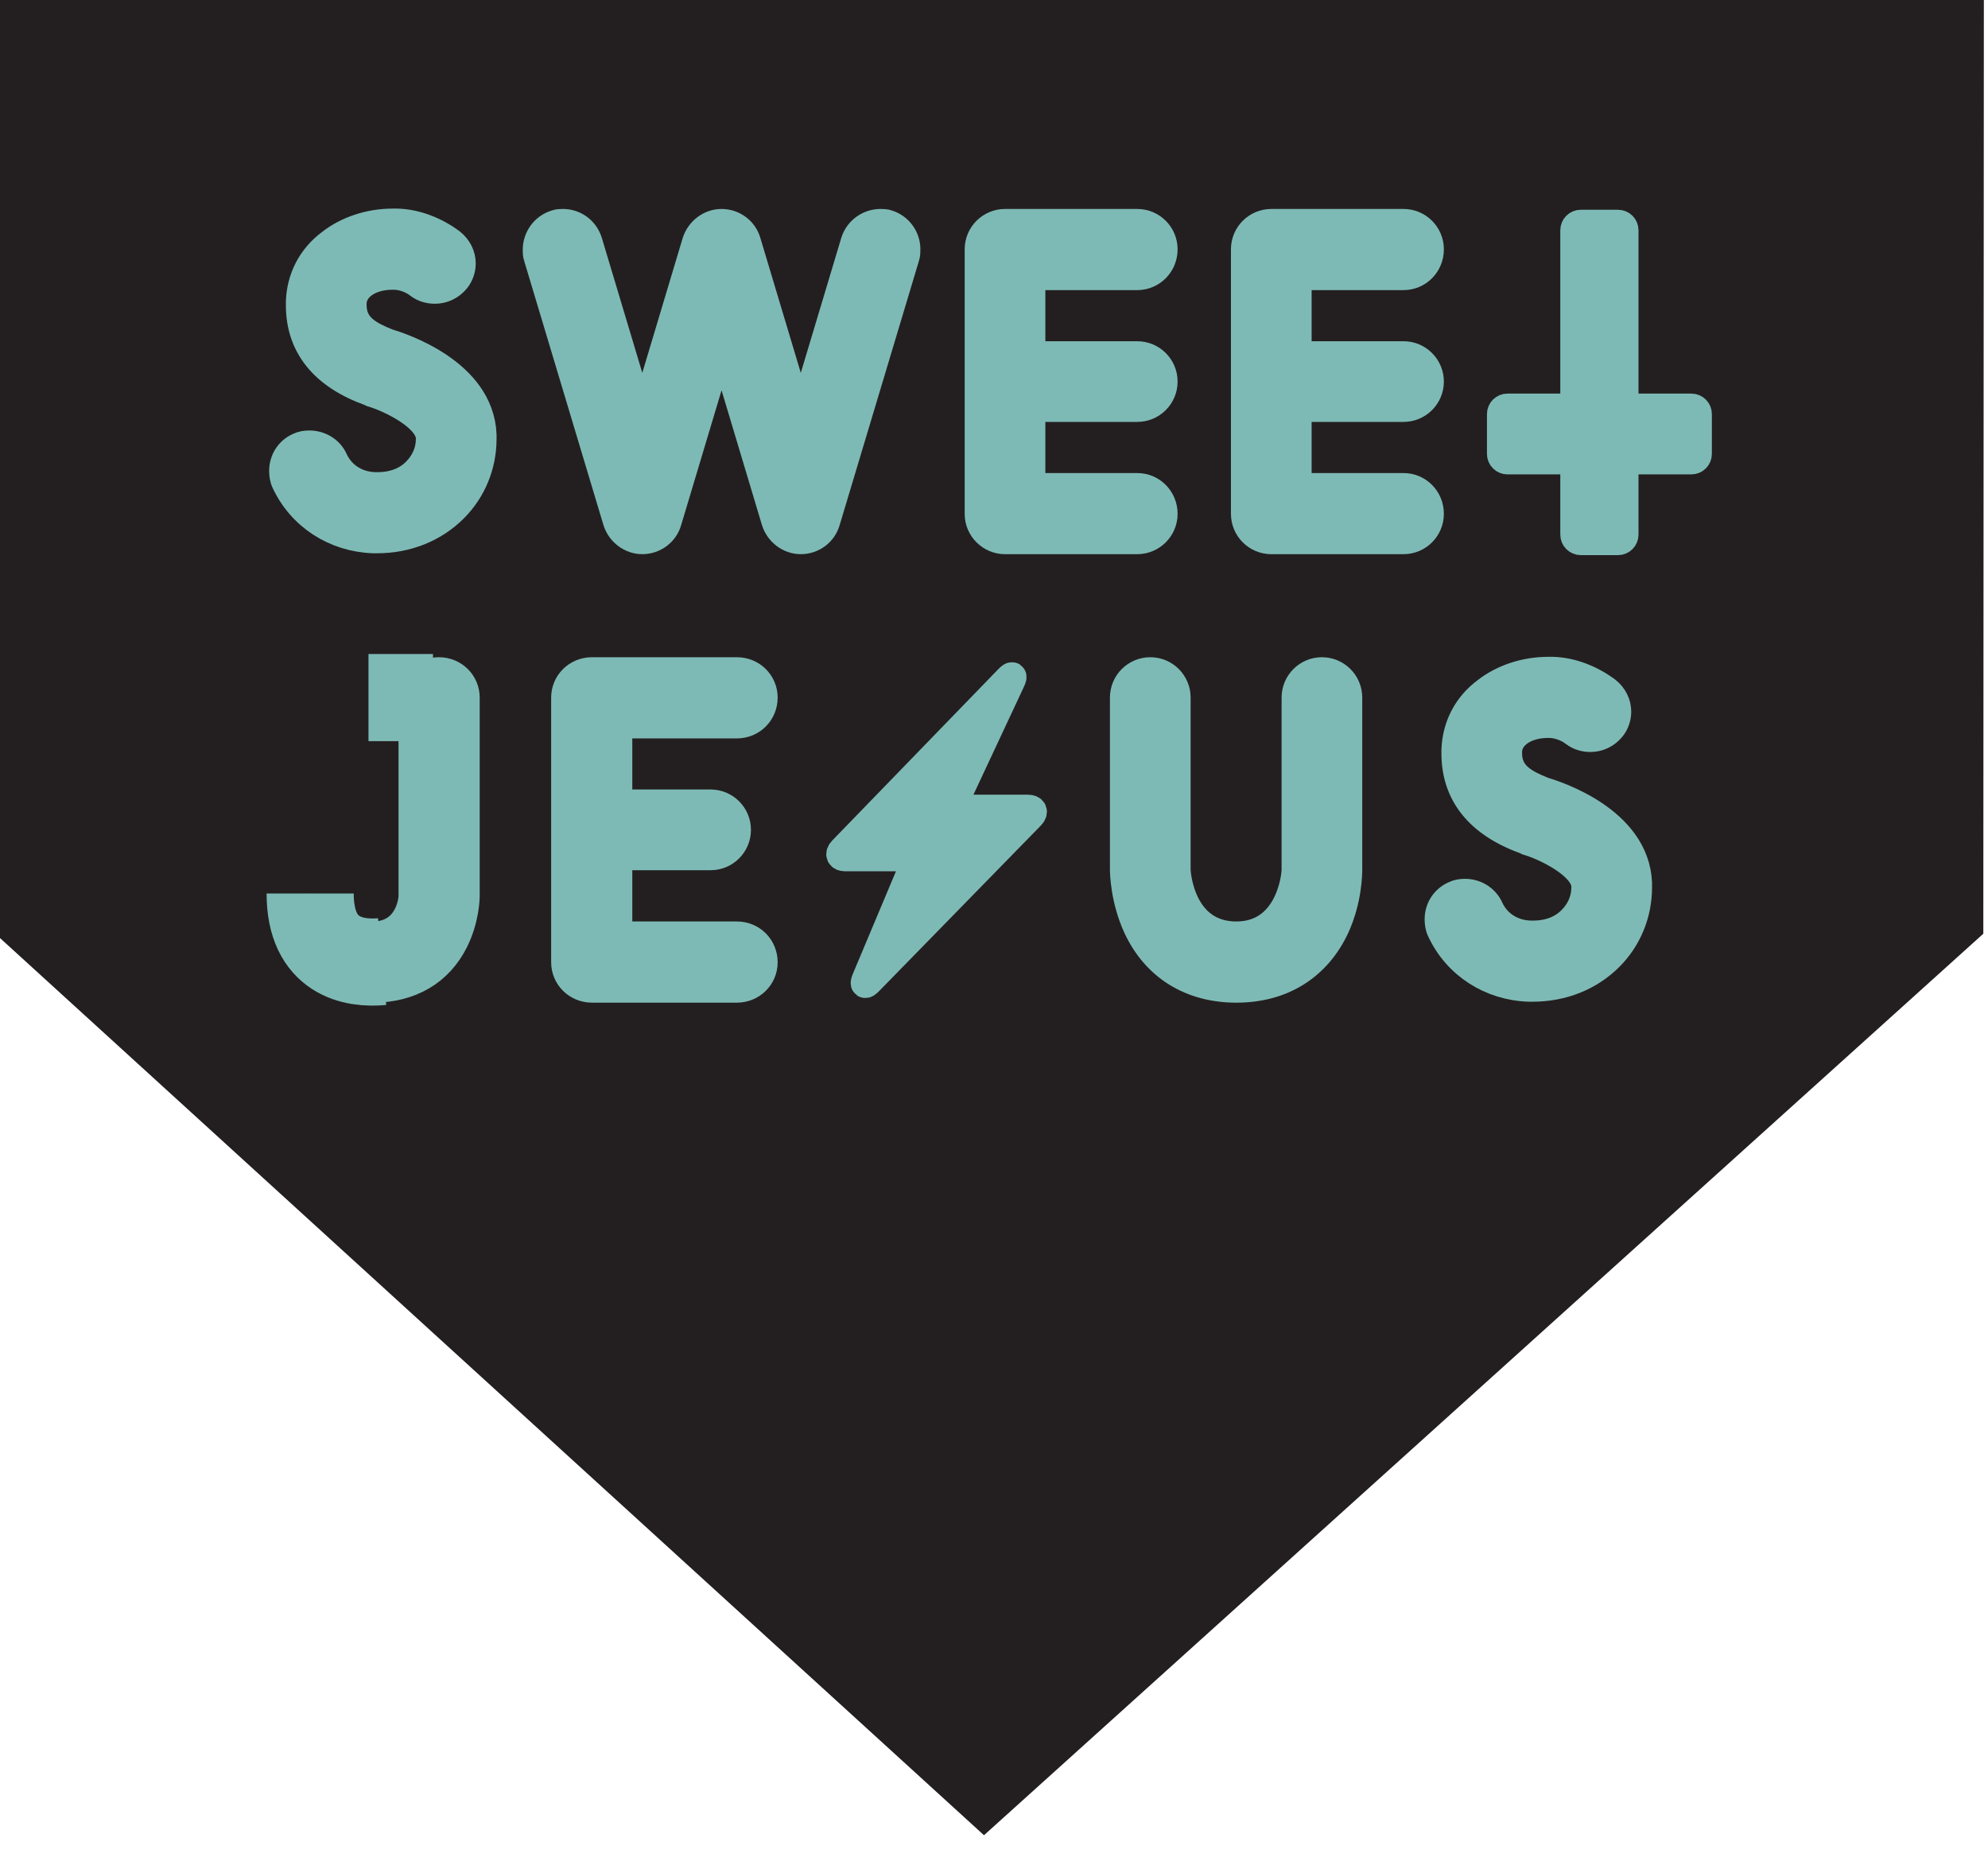 <?xml version="1.0" encoding="UTF-8" standalone="no"?>
<svg width="113px" height="106px" viewBox="0 0 113 106" version="1.1" xmlns="http://www.w3.org/2000/svg" xmlns:xlink="http://www.w3.org/1999/xlink" xmlns:sketch="http://www.bohemiancoding.com/sketch/ns">
    <!-- Generator: Sketch 3.5.2 (25235) - http://www.bohemiancoding.com/sketch -->
    <title>sweet jesus</title>
    <desc>Created with Sketch.</desc>
    <defs></defs>
    <g id="Page-1" stroke="none" stroke-width="1" fill="none" fill-rule="evenodd" sketch:type="MSPage">
        <g id="sweet-jesus" sketch:type="MSArtboardGroup">
            <g sketch:type="MSLayerGroup">
                <path d="M0,0 L112.765,0 L112.734,53.066 L55.931,104.302 L0,53.313 L0,0 Z" id="Shape" fill="#231F20" sketch:type="MSShapeGroup"></path>
                <g id="Group" transform="translate(15.246, 12.556)" sketch:type="MSShapeGroup">
                    <g id="Shape" stroke="#7EBAB5" stroke-width="1.6" fill="#7EBAB5">
                        <path d="M12.178,12.142 L12.178,12.4 C12.178,13.894 11.584,15.311 10.556,16.338 C9.424,17.47 7.879,18.089 6.18,18.089 L5.976,18.089 C3.786,18.012 1.882,16.775 0.981,14.845 C0.879,14.641 0.853,14.408 0.853,14.202 C0.853,13.636 1.161,13.093 1.727,12.837 C1.934,12.734 2.139,12.71 2.345,12.71 C2.911,12.71 3.478,13.017 3.733,13.583 C4.146,14.486 5.022,15.052 6.077,15.078 L6.207,15.078 C7.107,15.078 7.854,14.795 8.394,14.255 C8.909,13.738 9.192,13.095 9.192,12.401 L9.192,12.298 C9.115,11.115 6.876,10.059 5.897,9.775 L5.794,9.724 C3.142,8.773 1.804,7.1 1.804,4.784 L1.804,4.577 C1.856,3.264 2.447,2.081 3.555,1.255 C4.481,0.535 5.745,0.099 7.083,0.099 L7.314,0.099 C8.394,0.123 9.502,0.561 10.401,1.23 C10.789,1.54 10.995,1.977 10.995,2.413 C10.995,2.723 10.892,3.056 10.686,3.315 C10.377,3.7 9.939,3.907 9.477,3.907 C9.168,3.907 8.859,3.831 8.575,3.625 C8.19,3.316 7.676,3.135 7.21,3.111 L7.057,3.111 C5.795,3.111 4.816,3.754 4.792,4.681 L4.792,4.784 C4.792,6.045 5.77,6.506 6.775,6.918 C7.544,7.148 12.024,8.591 12.178,12.142 L12.178,12.142 Z"></path>
                        <path d="M36.27,1.613 C36.27,1.769 36.27,1.897 36.218,2.05 L31.714,17.058 C31.535,17.701 30.941,18.139 30.272,18.139 C29.629,18.139 29.038,17.701 28.831,17.058 L25.768,6.839 L22.705,17.058 C22.524,17.701 21.933,18.139 21.263,18.139 C20.62,18.139 20.027,17.701 19.822,17.058 L15.318,2.051 C15.267,1.924 15.267,1.769 15.267,1.641 C15.267,0.996 15.677,0.379 16.348,0.172 C16.476,0.12 16.631,0.12 16.759,0.12 C17.402,0.12 17.995,0.533 18.199,1.203 L21.263,11.421 L24.325,1.203 C24.532,0.56 25.125,0.12 25.768,0.12 C26.437,0.12 27.028,0.559 27.209,1.203 L30.272,11.421 L33.336,1.203 C33.541,0.534 34.158,0.12 34.802,0.12 C34.931,0.12 35.086,0.12 35.215,0.172 C35.859,0.379 36.27,0.97 36.27,1.613 L36.27,1.613 Z"></path>
                        <path d="M43.373,10.623 L43.373,15.129 L49.396,15.129 C50.22,15.129 50.89,15.798 50.89,16.647 C50.89,17.469 50.22,18.14 49.396,18.14 L41.881,18.14 C41.058,18.14 40.387,17.469 40.387,16.647 L40.387,1.613 C40.387,0.79 41.058,0.12 41.881,0.12 L49.396,0.12 C50.22,0.12 50.89,0.789 50.89,1.613 C50.89,2.464 50.22,3.132 49.396,3.132 L43.373,3.132 L43.373,7.637 L49.396,7.637 C50.22,7.637 50.89,8.306 50.89,9.131 C50.89,9.955 50.22,10.623 49.396,10.623 L43.373,10.623 L43.373,10.623 Z"></path>
                        <path d="M58.508,10.623 L58.508,15.129 L64.532,15.129 C65.355,15.129 66.025,15.798 66.025,16.647 C66.025,17.469 65.355,18.14 64.532,18.14 L57.016,18.14 C56.191,18.14 55.522,17.469 55.522,16.647 L55.522,1.613 C55.522,0.79 56.191,0.12 57.016,0.12 L64.532,0.12 C65.355,0.12 66.025,0.789 66.025,1.613 C66.025,2.464 65.355,3.132 64.532,3.132 L58.508,3.132 L58.508,7.637 L64.532,7.637 C65.355,7.637 66.025,8.306 66.025,9.131 C66.025,9.955 65.355,10.623 64.532,10.623 L58.508,10.623 L58.508,10.623 Z"></path>
                    </g>
                    <g transform="translate(3.587, 25.111)" id="Shape" stroke="#7EBAB5" stroke-width="1.6" fill="#7EBAB5">
                        <path d="M0.864,17.024 C0.864,16.172 1.532,15.502 2.356,15.502 C4.391,15.502 4.62,13.545 4.62,13.26 L4.62,1.978 C4.62,1.154 5.29,0.485 6.115,0.485 C6.963,0.485 7.633,1.154 7.633,1.978 L7.633,13.261 C7.633,13.389 7.608,14.573 6.99,15.813 C6.115,17.566 4.468,18.518 2.356,18.518 C1.532,18.517 0.864,17.848 0.864,17.024 L0.864,17.024 Z"></path>
                        <path d="M24.57,17.024 C24.57,17.848 23.901,18.517 23.052,18.517 L14.814,18.517 C13.966,18.517 13.295,17.848 13.295,17.024 L13.295,1.978 C13.295,1.154 13.966,0.485 14.814,0.485 L23.052,0.485 C23.901,0.485 24.57,1.154 24.57,1.978 C24.57,2.828 23.901,3.499 23.052,3.499 L16.307,3.499 L16.307,8.002 L21.558,8.002 C22.382,8.002 23.052,8.671 23.052,9.496 C23.052,10.32 22.383,10.99 21.558,10.99 L16.307,10.99 L16.307,15.503 L23.052,15.503 C23.901,15.503 24.57,16.172 24.57,17.024 L24.57,17.024 Z"></path>
                        <path d="M45.804,15.014 C45.083,13.443 45.057,11.92 45.057,11.737 L45.057,1.978 C45.057,1.154 45.727,0.485 46.552,0.485 C47.375,0.485 48.043,1.154 48.043,1.978 L48.043,11.737 C48.043,12.123 48.352,15.503 51.442,15.503 C54.376,15.503 54.814,12.33 54.814,11.737 L54.814,1.978 C54.814,1.154 55.483,0.485 56.306,0.485 C57.13,0.485 57.798,1.154 57.798,1.978 L57.798,11.737 C57.798,11.92 57.798,13.443 57.078,15.014 C56.023,17.283 54.015,18.518 51.442,18.518 C48.867,18.517 46.859,17.283 45.804,15.014 L45.804,15.014 Z"></path>
                        <path d="M74.271,12.513 L74.271,12.769 C74.271,14.268 73.682,15.685 72.651,16.715 C71.518,17.849 69.973,18.464 68.275,18.464 L68.07,18.464 C65.88,18.389 63.975,17.153 63.074,15.218 C62.971,15.014 62.945,14.781 62.945,14.574 C62.945,14.008 63.255,13.469 63.822,13.21 C64.027,13.107 64.233,13.079 64.439,13.079 C65.005,13.079 65.571,13.39 65.828,13.956 C66.24,14.86 67.116,15.428 68.171,15.453 L68.3,15.453 C69.202,15.453 69.947,15.169 70.487,14.627 C71.002,14.112 71.284,13.469 71.284,12.77 L71.284,12.669 C71.208,11.482 68.97,10.425 67.991,10.14 L67.888,10.088 C65.238,9.136 63.899,7.462 63.899,5.146 L63.899,4.94 C63.952,3.628 64.541,2.443 65.648,1.621 C66.575,0.9 67.838,0.462 69.175,0.462 L69.408,0.462 C70.488,0.488 71.594,0.925 72.496,1.595 C72.882,1.903 73.088,2.34 73.088,2.78 C73.088,3.086 72.985,3.423 72.778,3.68 C72.469,4.066 72.032,4.271 71.568,4.271 C71.259,4.271 70.951,4.194 70.668,3.987 C70.281,3.68 69.768,3.501 69.304,3.473 L69.15,3.473 C67.888,3.473 66.909,4.116 66.883,5.044 L66.883,5.147 C66.883,6.408 67.864,6.871 68.866,7.283 C69.639,7.514 74.116,8.953 74.271,12.513 L74.271,12.513 Z"></path>
                    </g>
                    <path d="M6.473,42.095 C4.871,42.247 2.384,41.834 2.384,38.226" id="Shape" stroke="#7EBAB5" stroke-width="4.952" fill="#7EBAB5"></path>
                    <g transform="translate(69.056, 0)" id="Shape">
                        <g transform="translate(4.484, 0)">
                            <path d="M0.541,0.529 C0.541,0.239 0.778,0.003 1.068,0.003 L3.184,0.003 C3.473,0.003 3.71,0.239 3.71,0.529 L3.71,17.83 C3.71,18.119 3.473,18.356 3.184,18.356 L1.068,18.356 C0.778,18.356 0.541,18.119 0.541,17.83 L0.541,0.529 L0.541,0.529 Z" fill="#7EBAB5"></path>
                            <path d="M0.541,0.529 C0.541,0.239 0.778,0.003 1.068,0.003 L3.184,0.003 C3.473,0.003 3.71,0.239 3.71,0.529 L3.71,17.83 C3.71,18.119 3.473,18.356 3.184,18.356 L1.068,18.356 C0.778,18.356 0.541,18.119 0.541,17.83 L0.541,0.529 L0.541,0.529 Z" stroke="#7EBAB5" stroke-width="1.276"></path>
                        </g>
                        <g transform="translate(0, 9.865)">
                            <path d="M1.382,3.902 C1.093,3.902 0.856,3.665 0.856,3.376 L0.856,1.112 C0.856,0.822 1.093,0.586 1.382,0.586 L11.839,0.586 C12.128,0.586 12.365,0.822 12.365,1.112 L12.365,3.376 C12.365,3.665 12.128,3.902 11.839,3.902 L1.382,3.902 L1.382,3.902 Z" fill="#7EBAB5"></path>
                            <path d="M1.382,3.902 C1.093,3.902 0.856,3.665 0.856,3.376 L0.856,1.112 C0.856,0.822 1.093,0.586 1.382,0.586 L11.839,0.586 C12.128,0.586 12.365,0.822 12.365,1.112 L12.365,3.376 C12.365,3.665 12.128,3.902 11.839,3.902 L1.382,3.902 L1.382,3.902 Z" stroke="#7EBAB5" stroke-width="1.276"></path>
                        </g>
                    </g>
                    <g transform="translate(32.286, 25.111)" id="Shape">
                        <path d="M9.952,1.009 C10.081,0.734 10.013,0.687 9.802,0.905 L0.352,10.655 C0.141,10.874 0.216,11.052 0.521,11.052 L4.047,11.052 C4.351,11.052 4.504,11.282 4.385,11.562 L1.676,18.006 C1.558,18.285 1.636,18.337 1.848,18.119 L11.057,8.694 C11.269,8.476 11.194,8.298 10.889,8.298 L7.094,8.298 C6.79,8.298 6.646,8.073 6.776,7.797 L9.952,1.009 L9.952,1.009 Z" fill="#7EBAB5"></path>
                        <path d="M9.952,1.009 C10.081,0.734 10.013,0.687 9.802,0.905 L0.352,10.655 C0.141,10.874 0.216,11.052 0.521,11.052 L4.047,11.052 C4.351,11.052 4.504,11.282 4.385,11.562 L1.676,18.006 C1.558,18.285 1.636,18.337 1.848,18.119 L11.057,8.694 C11.269,8.476 11.194,8.298 10.889,8.298 L7.094,8.298 C6.79,8.298 6.646,8.073 6.776,7.797 L9.952,1.009 L9.952,1.009 Z" stroke="#7EBAB5" stroke-width="1.6"></path>
                    </g>
                    <path d="M9.365,27.09 L5.699,27.09" id="Shape" stroke="#7EBAB5" stroke-width="4.952" fill="#7EBAB5"></path>
                </g>
            </g>
        </g>
    </g>
</svg>